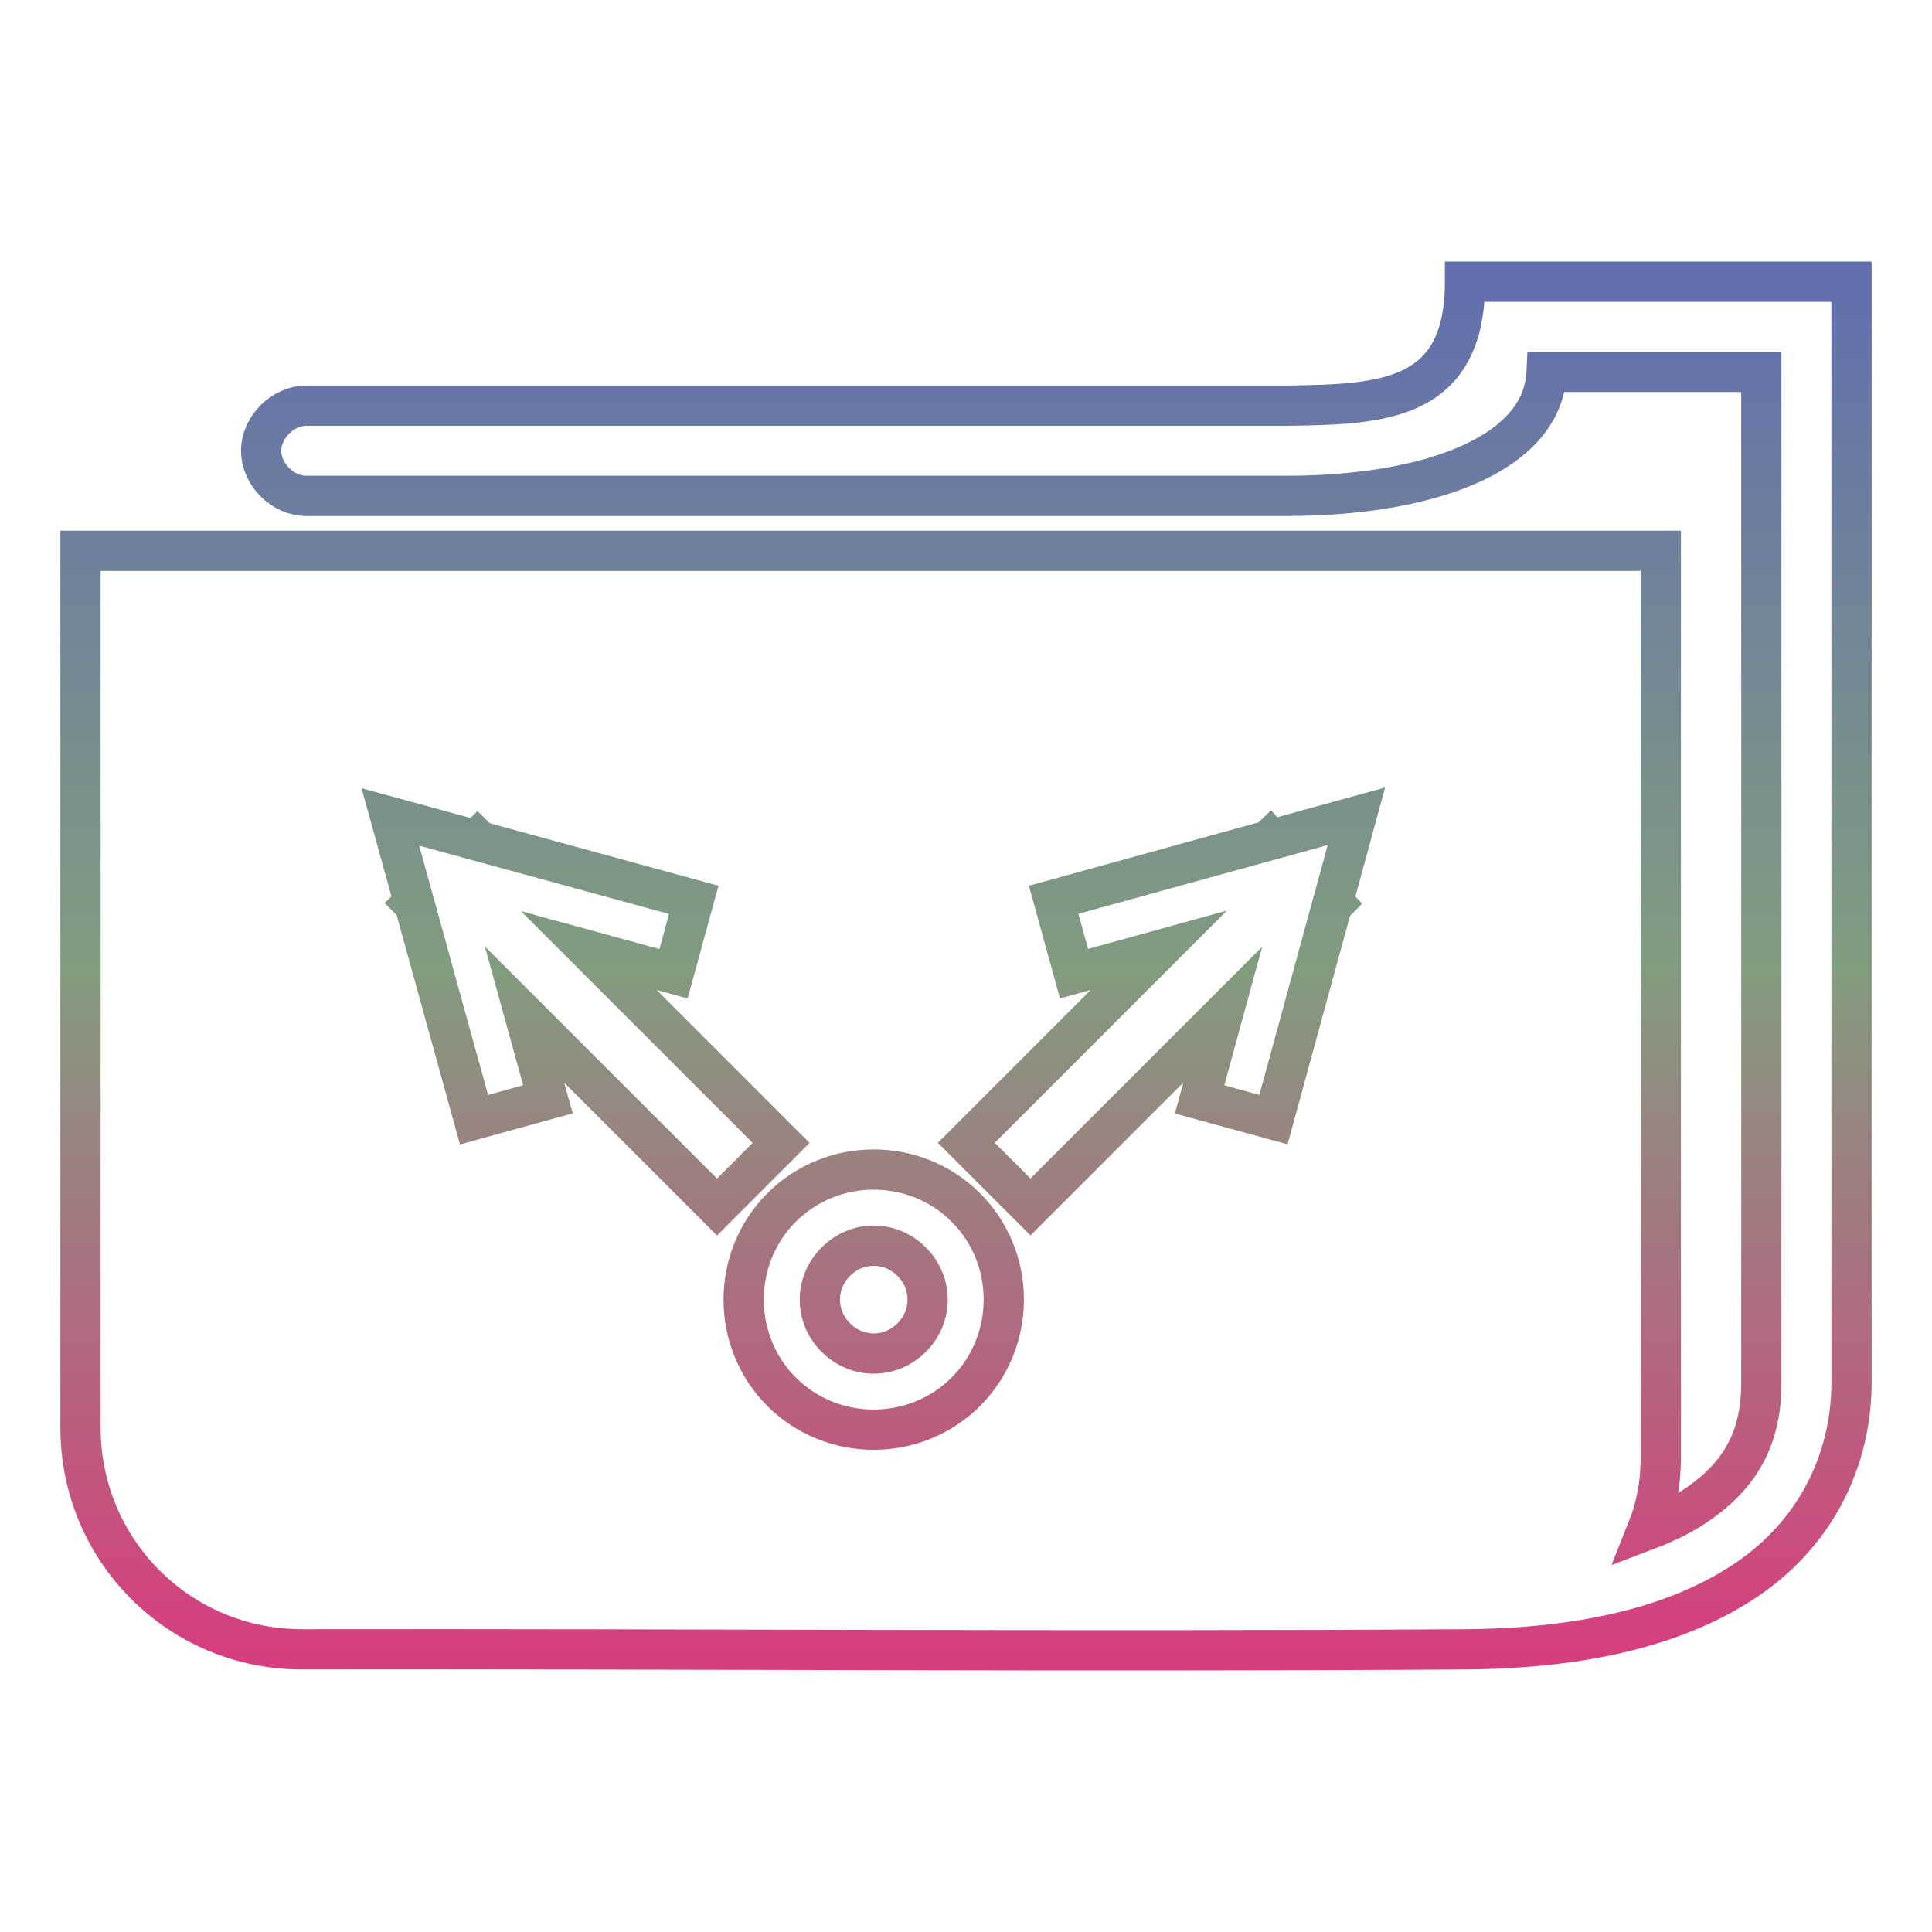 <svg xmlns="http://www.w3.org/2000/svg" xmlns:xlink="http://www.w3.org/1999/xlink" width="48" height="48">
  <defs id="acyl-settings">
    <linearGradient x1="0%" y1="0%" x2="0%" y2="100%" id="acyl-gradient">
      <stop offset="0%" style="stop-color:#636EAE;stop-opacity:1"/>
      <stop offset="50%" style="stop-color:#829C7F;stop-opacity:1"/>
      <stop offset="100%" style="stop-color:#D73E7F;stop-opacity:1"/>
    </linearGradient>
    <g id="acyl-filter">
  </g>
    <g id="acyl-drawing">
      <path d="M 36.398 7 C 36.398 10 34.306 10.043 31.971 10.08 L 7.625 10.08 C 7.033 10.072 6.488 10.609 6.488 11.201 C 6.488 11.793 7.033 12.329 7.625 12.32 L 31.971 12.32 C 35.385 12.32 38.332 11.338 38.426 9.24 L 43.76 9.24 L 43.76 34.348 C 43.76 35.619 43.331 36.59 42.148 37.395 C 41.814 37.622 41.404 37.83 40.924 38.012 C 41.137 37.479 41.262 36.878 41.262 36.215 L 41.262 13.685 L 2 13.685 L 2 35.469 C 2 38.52 4.456 40.981 7.508 40.977 C 17.148 40.962 26.791 41.038 36.43 40.977 C 39.502 40.951 41.794 40.336 43.408 39.238 C 45.153 38.052 46 36.223 46 34.35 L 46 7 L 36.398 7 z M 33.699 20.281 L 33.117 22.418 L 33.143 22.445 L 33.094 22.494 L 31.639 27.816 L 29.803 27.314 L 30.379 25.209 L 25.602 29.986 L 24.008 28.393 L 28.791 23.609 L 26.684 24.191 L 26.178 22.355 L 31.521 20.881 L 31.551 20.852 L 31.566 20.869 L 33.699 20.281 z M 9.699 20.297 L 11.838 20.881 L 11.865 20.854 L 11.914 20.902 L 17.236 22.357 L 16.734 24.193 L 14.629 23.617 L 19.406 28.395 L 17.814 29.988 L 13.031 25.205 L 13.613 27.312 L 11.777 27.818 L 10.301 22.475 L 10.273 22.447 L 10.289 22.432 L 9.699 20.297 z M 21.707 29.057 C 22.538 29.057 23.368 29.372 23.996 30 C 25.253 31.256 25.253 33.322 23.996 34.578 C 22.74 35.834 20.674 35.834 19.418 34.578 C 18.162 33.322 18.162 31.256 19.418 30 C 20.046 29.372 20.877 29.057 21.707 29.057 z M 21.707 30.949 C 21.368 30.949 21.03 31.081 20.766 31.346 C 20.237 31.874 20.237 32.704 20.766 33.232 C 21.294 33.761 22.122 33.761 22.65 33.232 C 23.179 32.704 23.179 31.874 22.65 31.346 C 22.386 31.081 22.046 30.949 21.707 30.949 z " id="path-main"/>
    </g>
  </defs>
  <g id="acyl-visual">
    <use id="visible1" transform="translate(24,24) scale(1.00) translate(-24,-24)" style="fill:rgb(0,0,0);fill-opacity:0.00;stroke:url(#acyl-gradient);stroke-width:1.00" xlink:href="#acyl-drawing"/>
  </g>
</svg>
